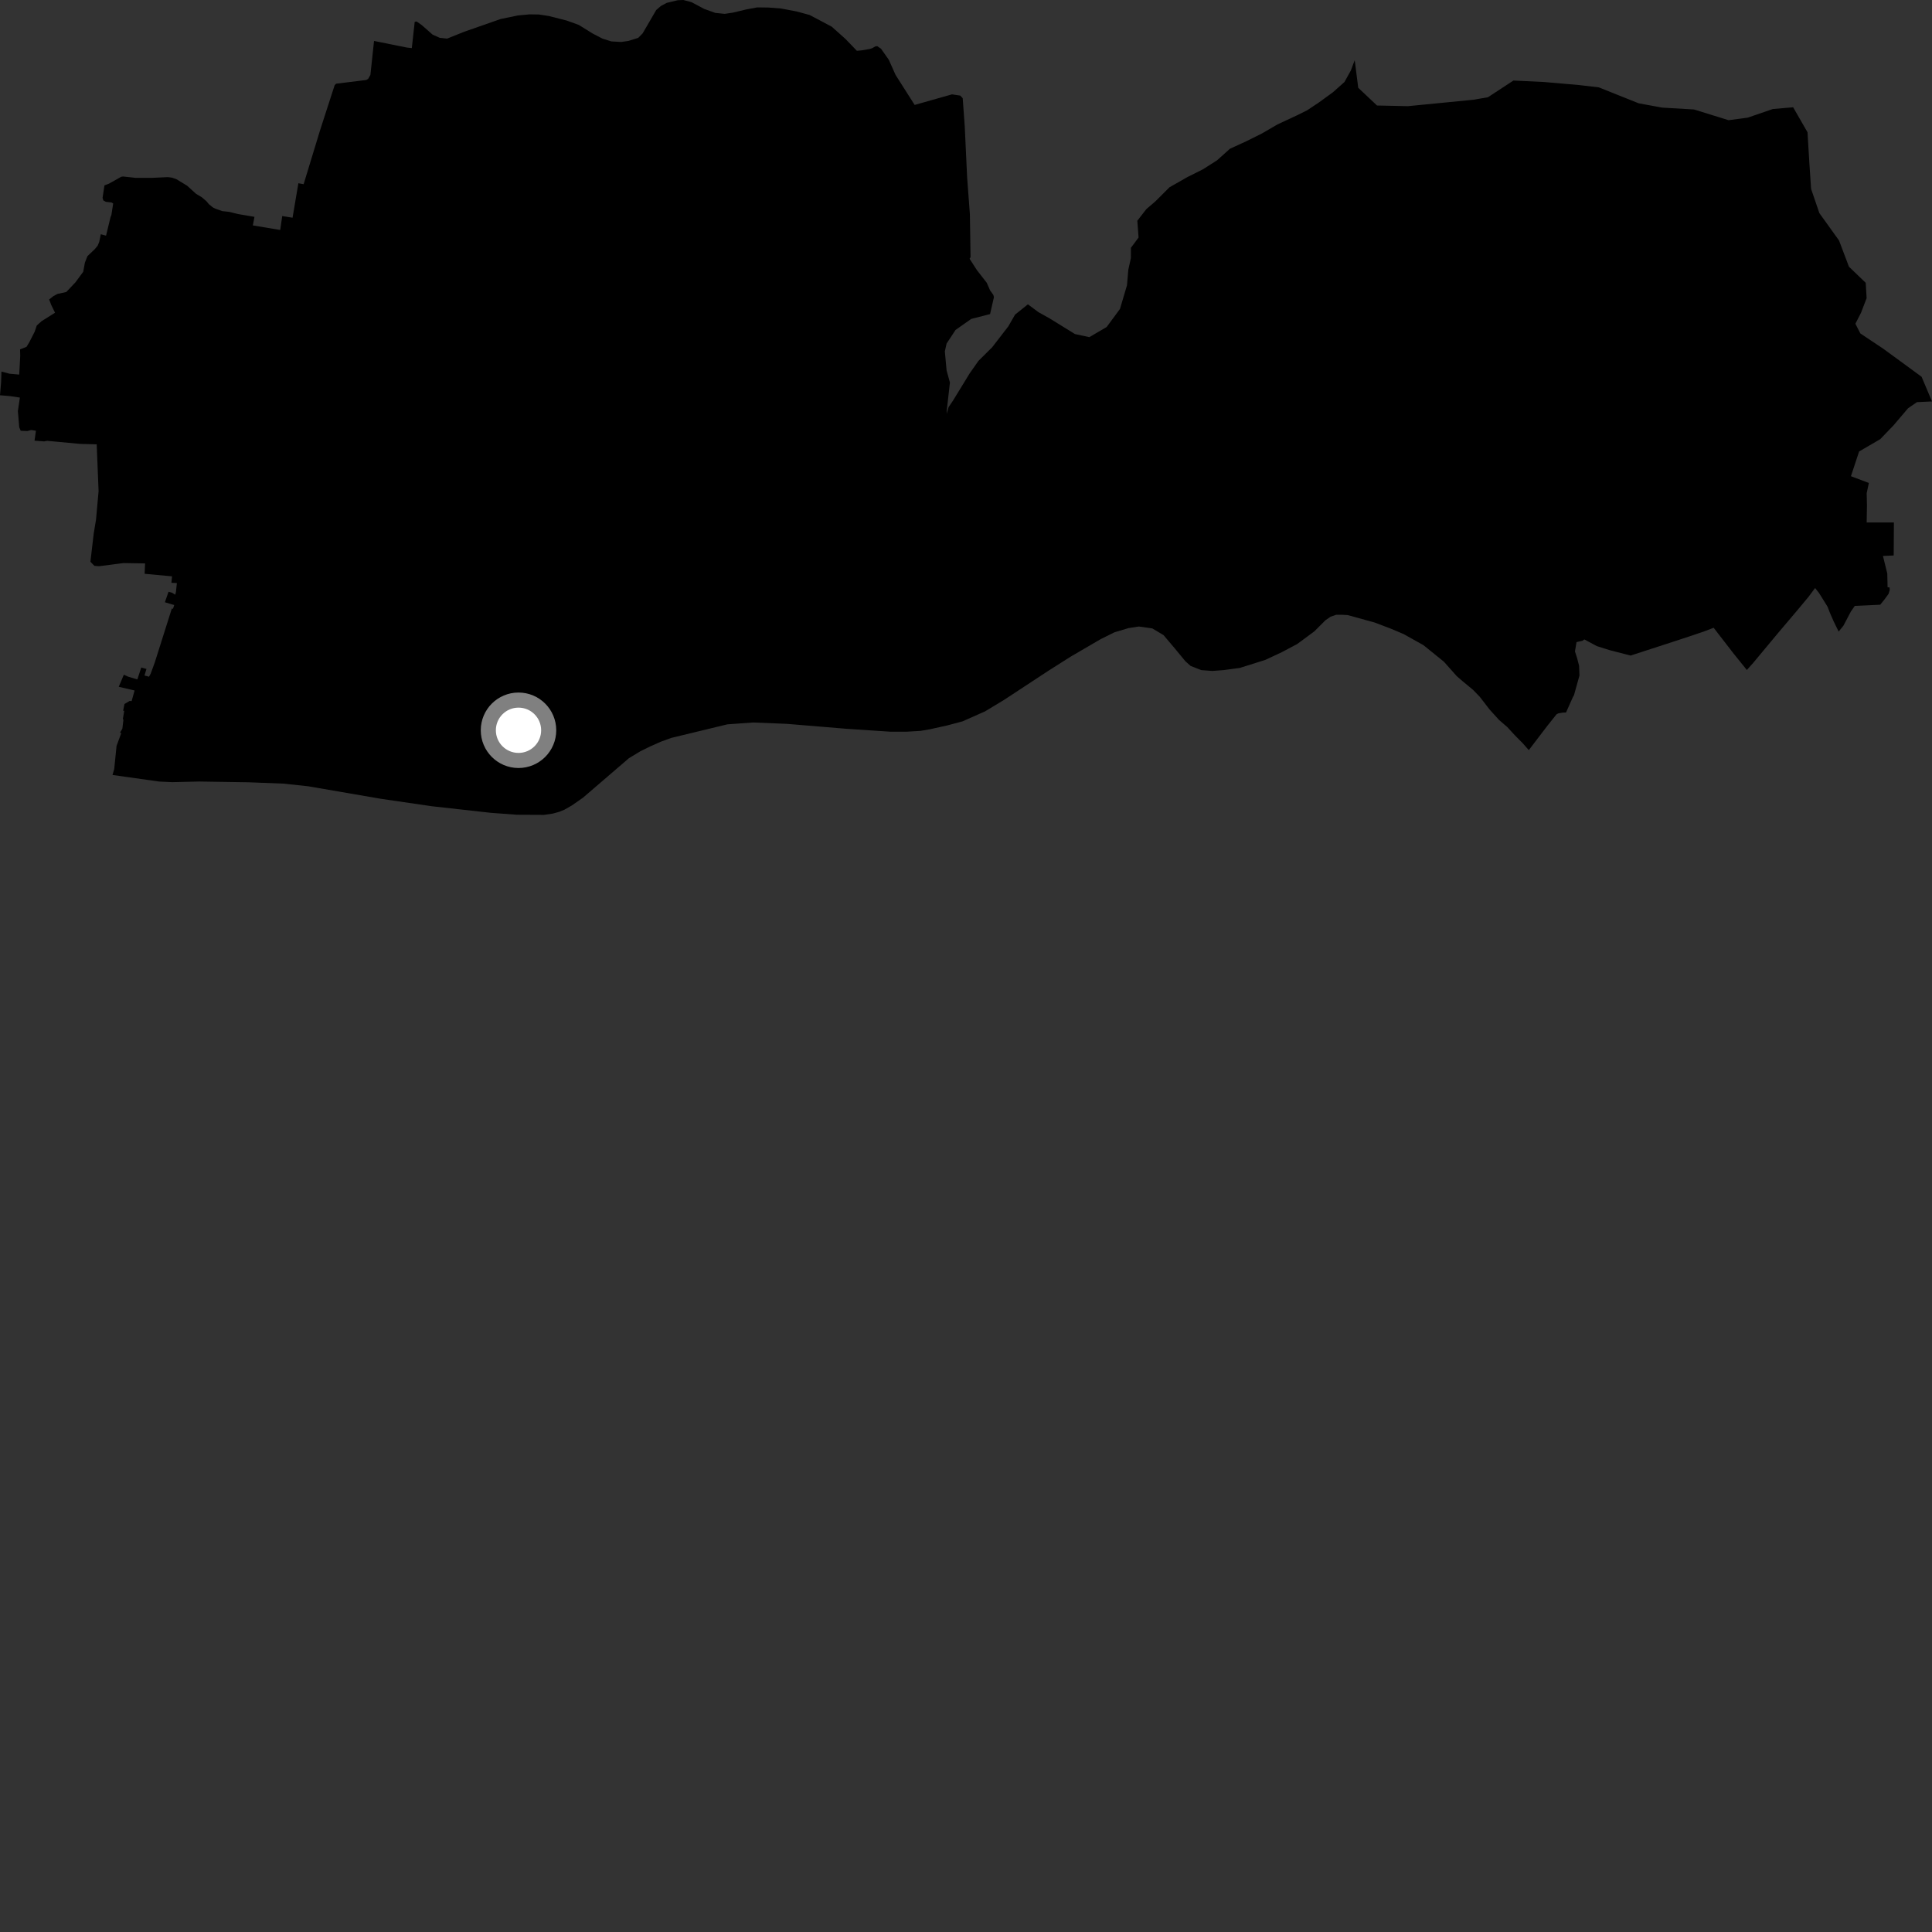 <?xml version="1.0" encoding="utf-8" ?>
<svg baseProfile="full" height="1024" version="1.1" width="1024" xmlns="http://www.w3.org/2000/svg" xmlns:ev="http://www.w3.org/2001/xml-events" xmlns:xlink="http://www.w3.org/1999/xlink"><rect width="100%" height="100%" fill="#333333" stroke="none"/><defs /><polygon fill="black" points="555.724,355.489 567.513,348.016 583.445,338.722 590.711,335.128 598.088,332.916 603.616,332.062 610.721,333.067 616.701,336.616 622.838,343.877 628.27,350.463 631.007,352.926 636.692,355.171 642.565,355.614 648.619,355.157 657.127,354.02 670.732,349.723 679.422,345.652 687.535,341.354 696.61,334.654 702.534,328.727 705.231,326.866 708.205,325.844 711.462,325.843 714.302,326.005 728.654,329.966 737.123,333.189 743.96,336.078 754.469,341.953 765.304,350.722 772.096,358.352 775.121,360.989 780.77,365.654 784.334,369.348 789.525,376.066 794.493,381.55 798.867,385.336 803.041,389.862 807.131,393.983 810.286,397.587 820.196,384.606 825.012,378.571 825.982,378.083 828.296,377.695 830.027,377.632 833.651,369.509 834.231,368.487 837.144,358.064 836.953,352.921 835.959,349.01 834.761,345.258 835.593,340.319 838.664,339.658 839.735,338.901 846.384,342.462 853.085,344.571 864.259,347.46 887.77,339.819 895.409,337.305 902.996,334.744 908.272,332.726 918.965,346.559 925.869,355.106 929.289,351.277 942.251,335.699 952.854,323.188 958.63,316.233 962.047,311.656 964.173,314.377 968.631,321.542 970.003,325.074 971.915,329.408 974.527,334.755 977.05,331.628 980.99,324.151 983.074,321.131 996.551,320.514 998.788,317.764 1000.983,314.75 1001.615,312.651 1001.484,311.316 1000.459,311.275 1000.302,303.983 997.993,294.665 1003.698,294.416 1003.808,276.927 989.374,276.906 989.524,267.899 989.384,261.355 990.54,255.986 981.033,252.395 985.369,239.288 996.544,232.784 1003.606,225.448 1011.305,216.388 1016.025,213.144 1024.0,212.77 1018.474,199.687 998.128,184.799 986.008,176.717 983.397,171.589 986.372,165.78 989.345,158.04 988.867,149.895 979.98,141.367 974.727,127.466 964.302,112.947 959.917,100.11 958.972,85.968 958.02,70.106 950.399,56.861 939.637,57.782 926.309,62.36 916.194,63.709 897.853,58.023 881.053,57.045 868.544,54.757 847.394,46.299 836.836,45.069 818.305,43.459 802.142,42.687 788.629,51.545 780.877,52.873 746.222,56.268 729.847,55.921 719.894,46.538 718.029,31.87 715.989,37.337 712.572,43.484 706.436,48.936 698.943,54.382 692.801,58.463 687.328,61.178 677.098,65.939 668.943,70.694 660.775,74.771 651.891,78.843 645.061,84.973 637.57,89.741 629.413,93.82 619.856,99.259 612.357,106.753 607.577,110.843 602.804,116.998 603.469,125.892 599.398,131.355 599.392,136.827 598.027,142.979 597.329,151.196 593.608,163.748 586.544,173.322 577.375,178.695 569.759,177.057 556.403,168.81 550.328,165.409 544.81,161.299 537.996,166.761 534.438,172.964 525.875,184.054 518.575,191.301 513.943,197.907 505.076,212.392 502.765,215.802 501.818,219.251 501.792,217.747 503.479,202.734 501.713,196.328 500.789,186.228 501.714,182.106 506.446,174.891 514.775,169.03 524.756,166.472 526.806,157.511 526.505,156.323 524.755,153.896 523.008,149.877 517.809,143.214 513.903,137.15 514.412,136.293 514.06,113.573 512.608,94.135 511.347,67.169 510.26,52.078 508.984,50.668 504.571,50.01 484.791,55.617 474.657,39.693 471.074,31.673 466.946,25.809 464.946,24.467 463.985,24.579 462.331,25.518 460.94,25.971 456.728,26.688 454.17,26.925 448.068,20.595 440.817,14.13 429.139,7.949 422.163,6.063 413.921,4.498 407.381,3.998 401.395,3.916 395.752,4.951 388.493,6.686 384.115,7.346 379.101,6.834 373.27,4.737 366.524,1.15 362.222,0.0 359.195,0.121 353.347,1.531 350.325,3.149 347.826,5.282 340.605,17.709 338.271,20.069 333.088,21.688 329.224,22.241 324.034,21.949 319.353,20.484 314.062,17.746 306.784,13.214 300.401,10.902 290.988,8.508 285.676,7.686 280.744,7.607 274.564,8.176 265.343,10.084 246.168,16.786 237.012,20.457 233.082,20.046 229.301,18.368 223.535,13.29 220.847,11.394 219.804,11.552 218.272,25.496 215.662,25.209 198.245,21.698 196.324,39.707 195.104,41.842 194.112,42.393 178.165,44.36 177.4,45.074 169.711,68.82 160.931,97.623 158.146,97.121 155.056,115.393 149.588,114.511 148.524,121.887 134.011,119.478 134.869,114.931 126.124,113.441 121.432,112.277 117.747,111.885 114.069,110.559 112.838,109.943 110.725,108.229 109.421,106.647 106.898,104.511 103.924,102.734 99.152,98.41 93.577,95.024 91.211,94.166 89.009,93.88 80.526,94.262 71.905,94.272 65.251,93.544 64.28,93.687 57.677,97.375 55.355,98.263 54.37,104.846 54.762,106.224 56.084,106.957 59.064,107.31 59.986,107.83 59.048,113.921 58.582,115.099 56.209,124.898 53.434,124.148 52.596,128.2 51.75,130.241 50.251,132.039 46.349,135.755 44.995,139.207 44.096,144.067 39.983,149.644 35.103,154.791 30.489,155.767 28.291,156.965 26.051,158.731 27.155,161.616 29.17,165.748 22.077,170.206 19.491,172.512 18.402,175.757 15.548,181.373 14.04,183.85 10.634,185.175 10.722,188.614 10.193,198.539 4.99,198.074 0.77,196.946 0.577,202.716 0.0,209.491 5.447,209.962 10.54,210.728 9.479,217.889 10.197,226.461 10.98,228.316 14.47,228.463 16.538,227.919 19.047,228.3 18.303,233.565 23.374,233.955 24.99,233.648 42.361,235.263 51.25,235.51 52.253,260.33 50.889,275.44 49.666,282.822 47.922,297.748 50.047,299.918 52.537,300.1 65.429,298.438 76.892,298.626 76.66,304.128 91.187,305.471 90.847,308.893 93.748,309.031 93.258,313.735 92.883,315.209 91.24,314.182 89.335,313.653 87.393,319.207 92.334,320.676 91.694,322.659 91.068,322.554 82.044,351.083 79.857,357.079 78.979,358.669 76.571,358.029 77.637,354.566 74.87,353.795 72.796,360.112 67.843,358.617 65.637,357.606 62.938,364.012 71.336,365.963 69.762,371.612 68.737,371.501 65.963,373.144 65.266,376.698 65.839,376.76 65.094,381.265 65.441,381.317 64.85,386.239 63.634,388.251 64.251,388.616 61.778,395.351 60.537,407.606 59.633,410.752 84.35,414.236 91.401,414.561 105.501,414.217 131.848,414.631 150.255,415.337 163.375,416.748 201.896,423.382 228.972,427.337 260.231,430.819 273.997,431.835 288.285,431.904 292.883,431.242 296.313,430.31 299.118,429.177 303.198,426.841 309.046,422.75 333.363,401.84 339.428,398.171 344.409,395.721 350.271,393.111 355.806,391.1 385.496,383.922 399.172,382.929 417.025,383.654 448.665,386.276 471.728,387.802 480.478,387.814 487.916,387.375 492.912,386.52 502.106,384.482 510.192,382.324 522.125,377.025 532.254,370.906 555.724,355.489" /><circle cx="274.819" cy="387.061" fill="rgb(100%,100%,100%)" r="16" stroke="grey" stroke-width="8" /></svg>